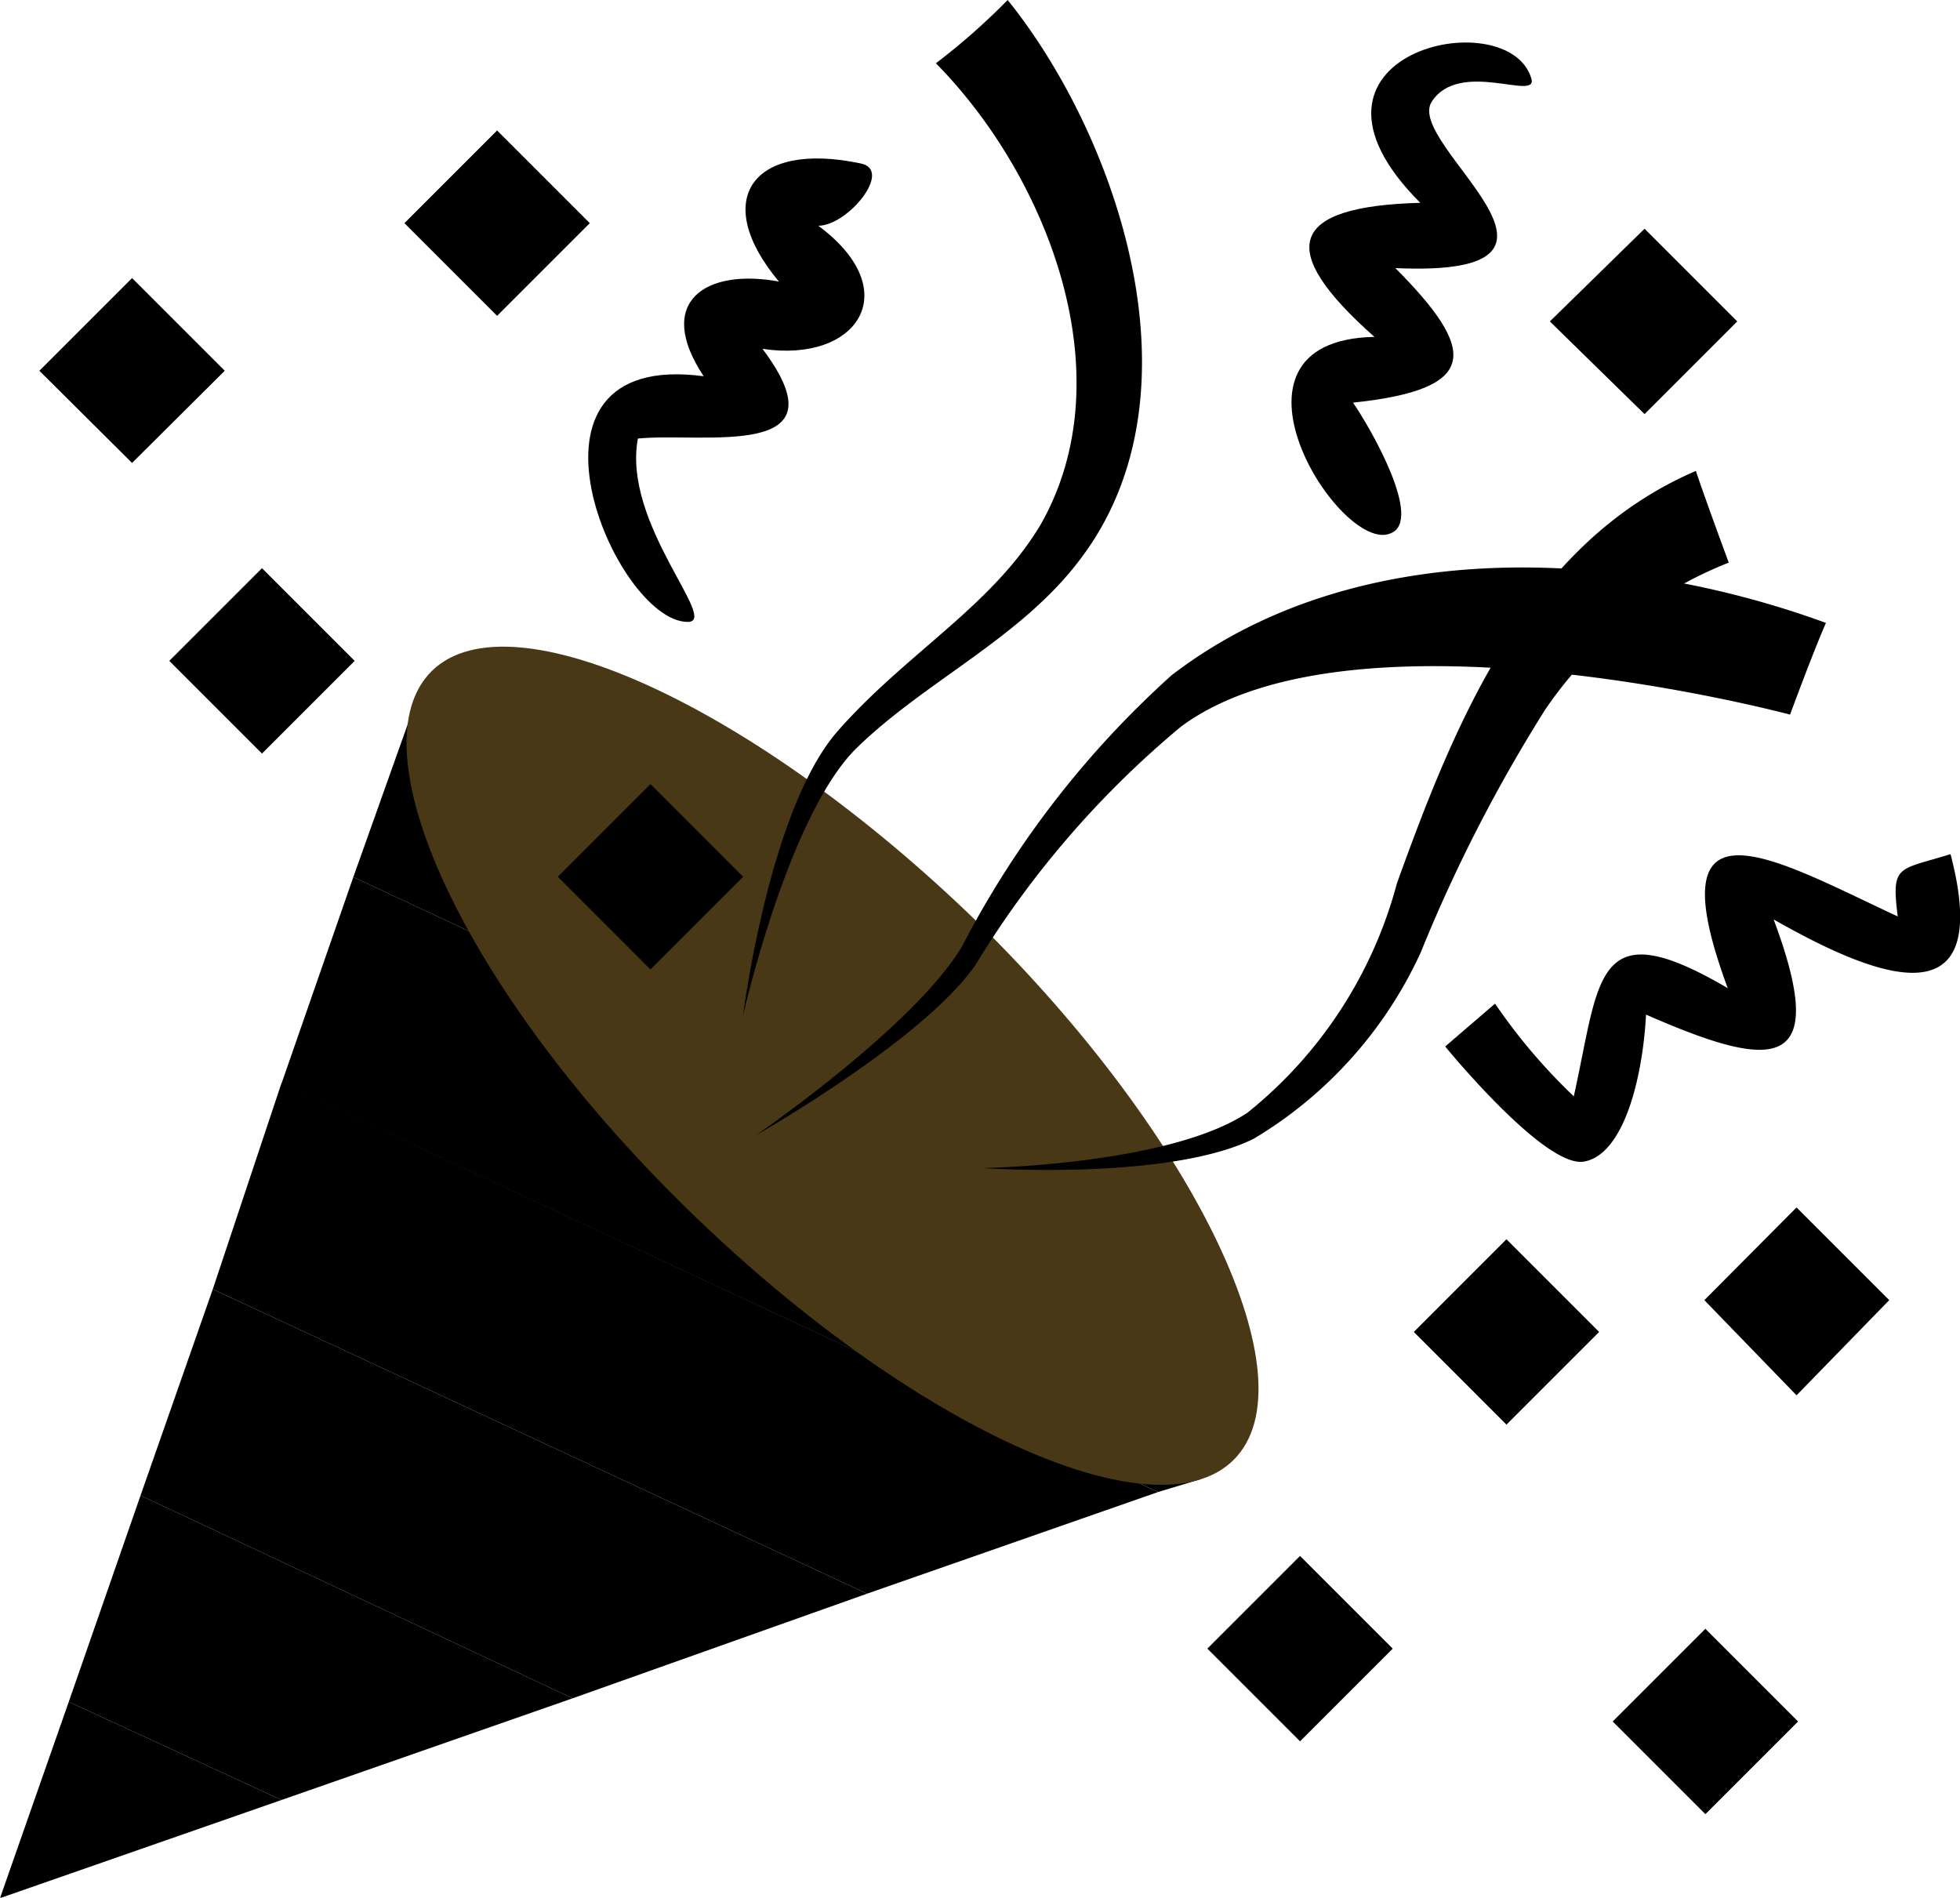 <svg xmlns="http://www.w3.org/2000/svg" viewBox="0 0 39.33 38.08">
  <defs>
    <style>
      .cls-1{fill:#f7b600}.cls-2{fill:#ffdd7d}.cls-4{fill:#42ade2}.cls-5{fill:#ff8736}.cls-6{fill:#ed4c5c}.cls-7{fill:#c28fef}
    </style>
  </defs>
  <g id="Layer_2" data-name="Layer 2">
    <g id="Layer_1-2" data-name="Layer 1">
      <path d="m0 38.09 5.65-1.97-4.27-1.97L0 38.09z" className="cls-1"/>
      <path d="M16.35 21.93 8.4 13.92 7.09 17.6l9.26 4.33z" className="cls-2"/>
      <path d="m7.09 17.6-1.44 4.14 17.59 8.2.86-.26-7.75-7.75-9.26-4.33z" className="cls-1"/>
      <path d="m4.27 25.87 13.13 6.11 5.84-2.04-17.59-8.21-1.38 4.14z" className="cls-2"/>
      <path d="m2.82 30.01 8.67 4.07 5.91-2.1-13.13-6.11-1.45 4.14z" className="cls-1"/>
      <path d="m2.82 30.01-1.44 4.14 4.27 1.97 5.84-2.04-8.67-4.07z" className="cls-2"/>
      <path fill="#493816" d="M19.63 18.52c4.4 4.33 6.7 9.19 5.13 10.77s-6.51-.66-11-5.06S7.09 15 8.67 13.46s6.5.72 10.96 5.06Z"/>
      <path d="M14.12 7.55c-1-1.51.06-2.17 1.51-1.9-1.38-1.65-.53-2.83 1.64-2.37.66.13-.26 1.25-.85 1.25 1.77 1.31.78 2.76-1.12 2.47 1.7 2.26-1.18 1.67-2.5 1.8-.32 1.71 1.65 3.68 1 3.68-1.46 0-3.8-5.48.32-4.93Z" className="cls-4"/>
      <path d="M27.91 10.7c-1 .46-3.75-3.87-.33-3.94-2-1.77-1.71-2.62.92-2.69-3-3 1.77-4.07 2.23-2.49.13.46-1.44-.4-2 .46s3.71 3.54-.73 3.34c1.64 1.65 1.71 2.43-.85 2.7.36.52 1.41 2.36.76 2.62Z" className="cls-5"/>
      <path d="m29 21 1-.86A11.58 11.58 0 0 0 31.58 22c.53-2.37.4-3.75 3.09-2.17-1.51-4.07 1-2.56 3.41-1.44-.13-1.05 0-.92 1.06-1.25.91 3.48-1.58 2.43-3.55 1.31 1.18 3.15-.07 3-2.56 1.91-.07 1.31-.46 2.82-1.25 2.95S29 21 29 21Z" className="cls-6"/>
      <path d="M21.67 11.23c-1.18 1.57-3.09 2.43-4.47 3.77s-2.29 5.38-2.29 5.38.52-4.14 1.9-5.71 3.09-2.5 4.07-4.14c1.71-3 .13-7-2.1-9.26A13.41 13.41 0 0 0 20.22 0c2.17 2.69 4.01 7.88 1.45 11.23Z" className="cls-7"/>
      <path d="M23.7 14.58a19.16 19.16 0 0 0-4.13 4.79c-1.05 1.51-4.4 3.41-4.4 3.41s3.15-2.16 4.13-3.78a19.15 19.15 0 0 1 4.21-5.45c3.67-2.82 9-2.56 13.13-1.05-.26.59-.72 1.84-.72 1.84s-8.74-2.34-12.22.24Z" className="cls-5"/>
      <path d="m.79 7.44 1.86-1.86 1.86 1.86-1.86 1.85ZM31 14.25a30.87 30.87 0 0 0-2.49 4.86 8.46 8.46 0 0 1-3.35 3.74c-1.71.85-5.45.59-5.45.59s3.74-.06 5.32-1.11a8.8 8.8 0 0 0 3-4.6c1.18-3.28 2.63-6.83 6-8.28.2.6.66 1.84.66 1.84A8 8 0 0 0 31 14.25Z" className="cls-4"/>
      <path d="m3.397 13.262 1.86-1.86 1.86 1.86-1.86 1.86z" className="cls-5"/>
      <path d="m8.115 4.478 1.86-1.86 1.86 1.86-1.86 1.86z" className="cls-6"/>
      <path d="m28.37 26.728 1.859-1.86 1.86 1.86-1.86 1.86z" className="cls-7"/>
      <path d="m24.227 33.083 1.86-1.86 1.86 1.86-1.86 1.86z" className="cls-6"/>
      <path d="m32.361 34.545 1.86-1.86 1.86 1.86-1.86 1.86z" className="cls-5"/>
      <path d="M31.1 6.45 33 4.59l1.86 1.86L33 8.31Zm3.1 19.64 1.85-1.86 1.86 1.86L36.05 28Z" className="cls-4"/>
      <path d="m11.193 17.594 1.86-1.86 1.859 1.86-1.86 1.86z" className="cls-6"/>
    </g>
  </g>
</svg>
